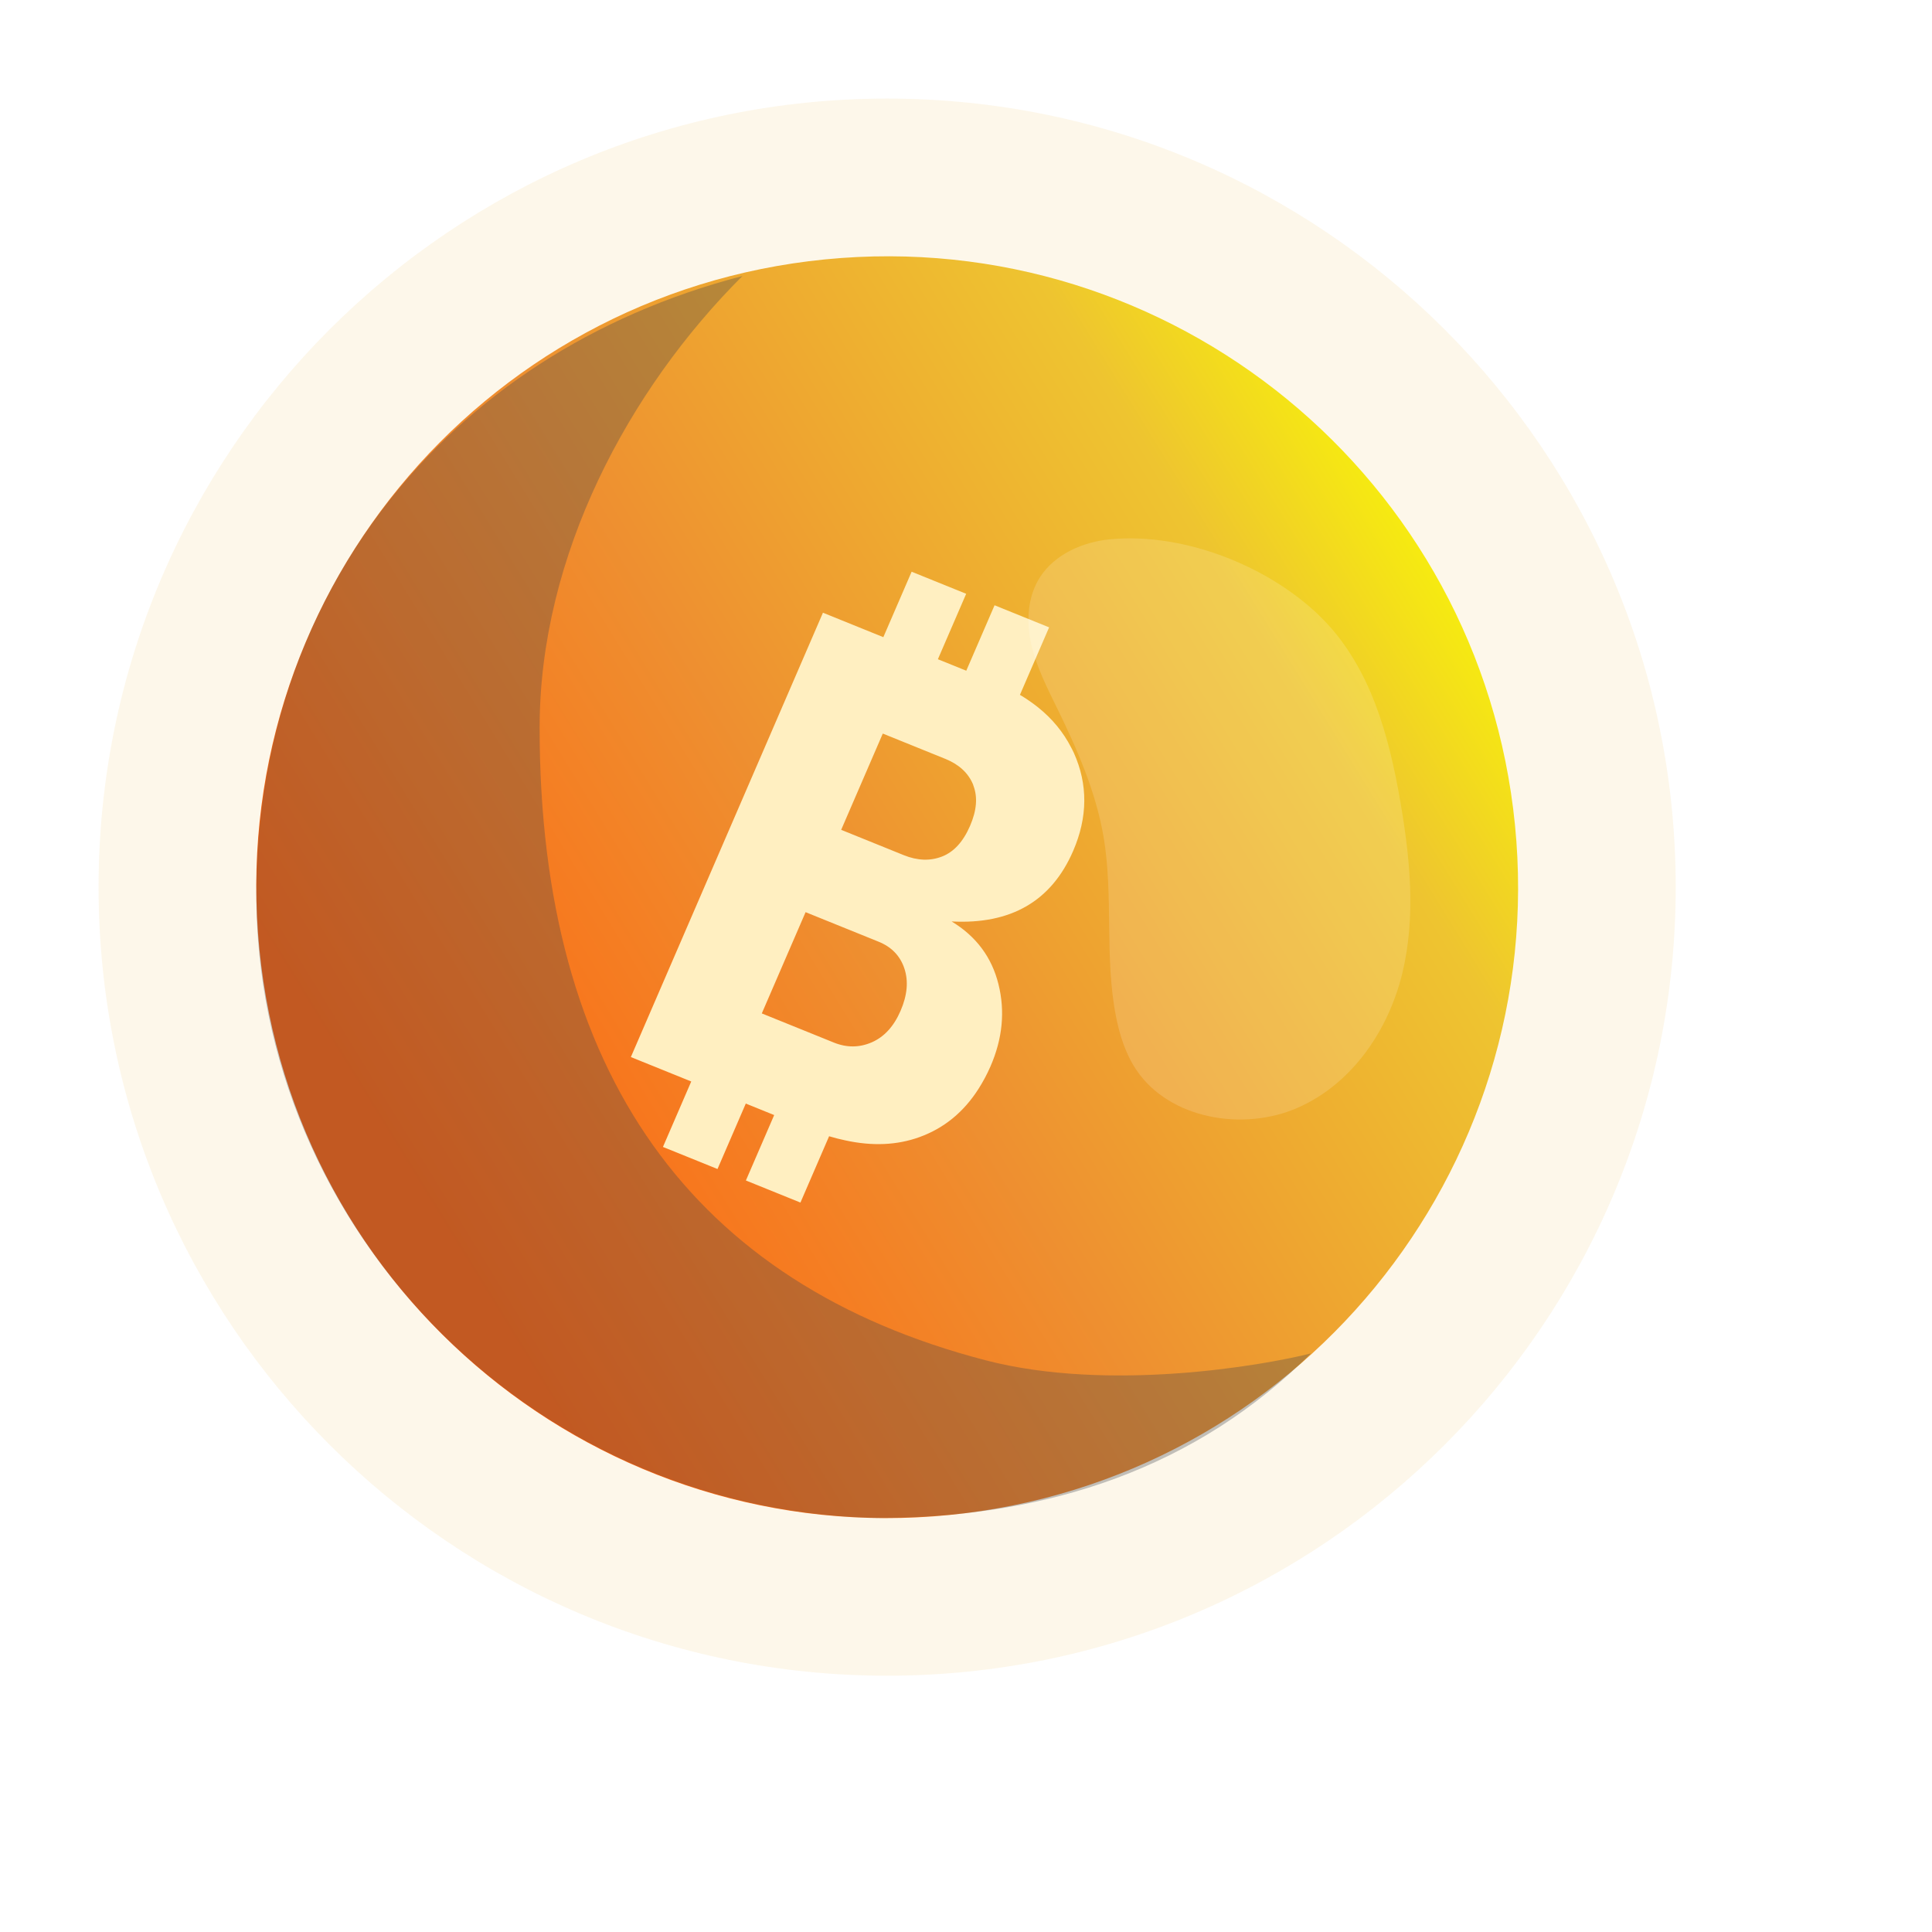 <svg width="98" height="98" viewBox="0 0 98 98" fill="none" xmlns="http://www.w3.org/2000/svg">
<path opacity="0.1" d="M5 45C5 67.09 22.91 85 45 85C67.09 85 85 67.09 85 45C85 22.91 67.09 5 45 5C22.91 5 5 22.905 5 45Z" fill="#EEAD30"/>
<g filter="url(#filter0_ddd)">
<path d="M13.158 48.154C11.417 30.567 24.263 14.899 41.85 13.158C59.437 11.417 75.106 24.263 76.847 41.85C78.588 59.438 65.742 75.106 48.154 76.847C30.567 78.588 14.899 65.742 13.158 48.154Z" fill="url(#paint0_linear)"/>
</g>
<g filter="url(#filter1_i)">
<path d="M51.647 48.925C51.309 47.556 50.514 46.493 49.27 45.74C52.279 45.899 54.334 44.71 55.436 42.162C56.176 40.45 56.188 38.792 55.473 37.195C55.433 37.103 55.383 37.012 55.337 36.923C54.937 36.142 54.378 35.458 53.648 34.875C53.368 34.653 53.065 34.441 52.736 34.246L54.216 30.822L51.449 29.702L50.014 33.022L48.574 32.439L50.009 29.12L47.242 28L45.807 31.32L42.744 30.08L33 52.619L36.063 53.858L34.628 57.178L37.395 58.298L38.83 54.978L40.27 55.561L38.835 58.88L41.602 60L43.056 56.636C43.335 56.72 43.606 56.788 43.877 56.845C45.247 57.145 46.505 57.092 47.648 56.676C48.897 56.222 49.89 55.402 50.638 54.226C50.86 53.877 51.062 53.505 51.24 53.096C51.854 51.686 51.989 50.296 51.647 48.925ZM43.668 41.093L45.779 36.21L48.95 37.493C49.646 37.774 50.119 38.212 50.362 38.801C50.369 38.818 50.368 38.832 50.375 38.849C50.598 39.43 50.545 40.107 50.206 40.891C49.858 41.695 49.386 42.212 48.787 42.446C48.187 42.681 47.535 42.658 46.839 42.376L43.668 41.093ZM45.224 51.87C44.594 52.144 43.953 52.149 43.293 51.882L39.642 50.405L41.863 45.269L45.57 46.769C46.229 47.036 46.663 47.49 46.875 48.128C47.088 48.767 47.023 49.482 46.681 50.273C46.339 51.065 45.851 51.595 45.224 51.87Z" fill="#FFEFC1"/>
</g>
<path opacity="0.32" d="M37.658 14.001C31.903 19.745 27.372 28.155 27.372 36.912C27.372 54.441 35.158 65.148 50 69.001C56.238 70.62 64.009 69.276 66.5 68.651C60.735 74.4 53.267 77.001 44.469 77.001C26.809 76.632 13 62.217 13 45.316C13 30.462 22.37 17.977 37.658 14.001Z" fill="#40434C"/>
<path opacity="0.16" d="M67.148 31.455C69.53 33.907 70.454 37.327 71.026 40.627C71.527 43.521 71.825 46.508 71.132 49.366C70.439 52.223 68.621 54.952 65.845 56.182C63.064 57.413 59.325 56.754 57.656 54.293C57.093 53.463 56.79 52.5 56.602 51.527C56.02 48.536 56.487 45.439 55.977 42.438C55.587 40.175 54.654 38.032 53.639 35.958C53.119 34.893 52.571 33.828 52.311 32.681C52.051 31.533 52.114 30.27 52.758 29.27C53.504 28.118 54.923 27.482 56.333 27.353C60.153 26.998 64.57 28.804 67.148 31.455Z" fill="white"/>
<defs>
<filter id="filter0_ddd" x="0.631" y="0.631" width="96.989" height="96.989" filterUnits="userSpaceOnUse" color-interpolation-filters="sRGB">
<feFlood flood-opacity="0" result="BackgroundImageFix"/>
<feColorMatrix in="SourceAlpha" type="matrix" values="0 0 0 0 0 0 0 0 0 0 0 0 0 0 0 0 0 0 127 0"/>
<feOffset dx="-4.123" dy="-4.123"/>
<feGaussianBlur stdDeviation="4.123"/>
<feColorMatrix type="matrix" values="0 0 0 0 0.996 0 0 0 0 0.4 0 0 0 0 0.063 0 0 0 1 0"/>
<feBlend mode="normal" in2="BackgroundImageFix" result="effect1_dropShadow"/>
<feColorMatrix in="SourceAlpha" type="matrix" values="0 0 0 0 0 0 0 0 0 0 0 0 0 0 0 0 0 0 127 0"/>
<feOffset dx="4.123" dy="4.123"/>
<feGaussianBlur stdDeviation="8.246"/>
<feColorMatrix type="matrix" values="0 0 0 0 0.949 0 0 0 0 0.855 0 0 0 0 0.118 0 0 0 1 0"/>
<feBlend mode="normal" in2="effect1_dropShadow" result="effect2_dropShadow"/>
<feColorMatrix in="SourceAlpha" type="matrix" values="0 0 0 0 0 0 0 0 0 0 0 0 0 0 0 0 0 0 127 0"/>
<feOffset/>
<feGaussianBlur stdDeviation="2.062"/>
<feColorMatrix type="matrix" values="0 0 0 0 1 0 0 0 0 1 0 0 0 0 1 0 0 0 0.29 0"/>
<feBlend mode="hard-light" in2="effect2_dropShadow" result="effect3_dropShadow"/>
<feBlend mode="normal" in="SourceGraphic" in2="effect3_dropShadow" result="shape"/>
</filter>
<filter id="filter1_i" x="32" y="28" width="24" height="33" filterUnits="userSpaceOnUse" color-interpolation-filters="sRGB">
<feFlood flood-opacity="0" result="BackgroundImageFix"/>
<feBlend mode="normal" in="SourceGraphic" in2="BackgroundImageFix" result="shape"/>
<feColorMatrix in="SourceAlpha" type="matrix" values="0 0 0 0 0 0 0 0 0 0 0 0 0 0 0 0 0 0 127 0" result="hardAlpha"/>
<feOffset dx="-1" dy="1"/>
<feGaussianBlur stdDeviation="0.5"/>
<feComposite in2="hardAlpha" operator="arithmetic" k2="-1" k3="1"/>
<feColorMatrix type="matrix" values="0 0 0 0 0 0 0 0 0 0 0 0 0 0 0 0 0 0 0.61 0"/>
<feBlend mode="normal" in2="shape" result="effect1_innerShadow"/>
</filter>
<linearGradient id="paint0_linear" x1="75.024" y1="23.422" x2="19.064" y2="57.819" gradientUnits="userSpaceOnUse">
<stop stop-color="#FAFF00"/>
<stop offset="0.214" stop-color="#EEC430"/>
<stop offset="0.599" stop-color="#EE8F30"/>
<stop offset="1" stop-color="#FF630E"/>
</linearGradient>
</defs>
</svg>
